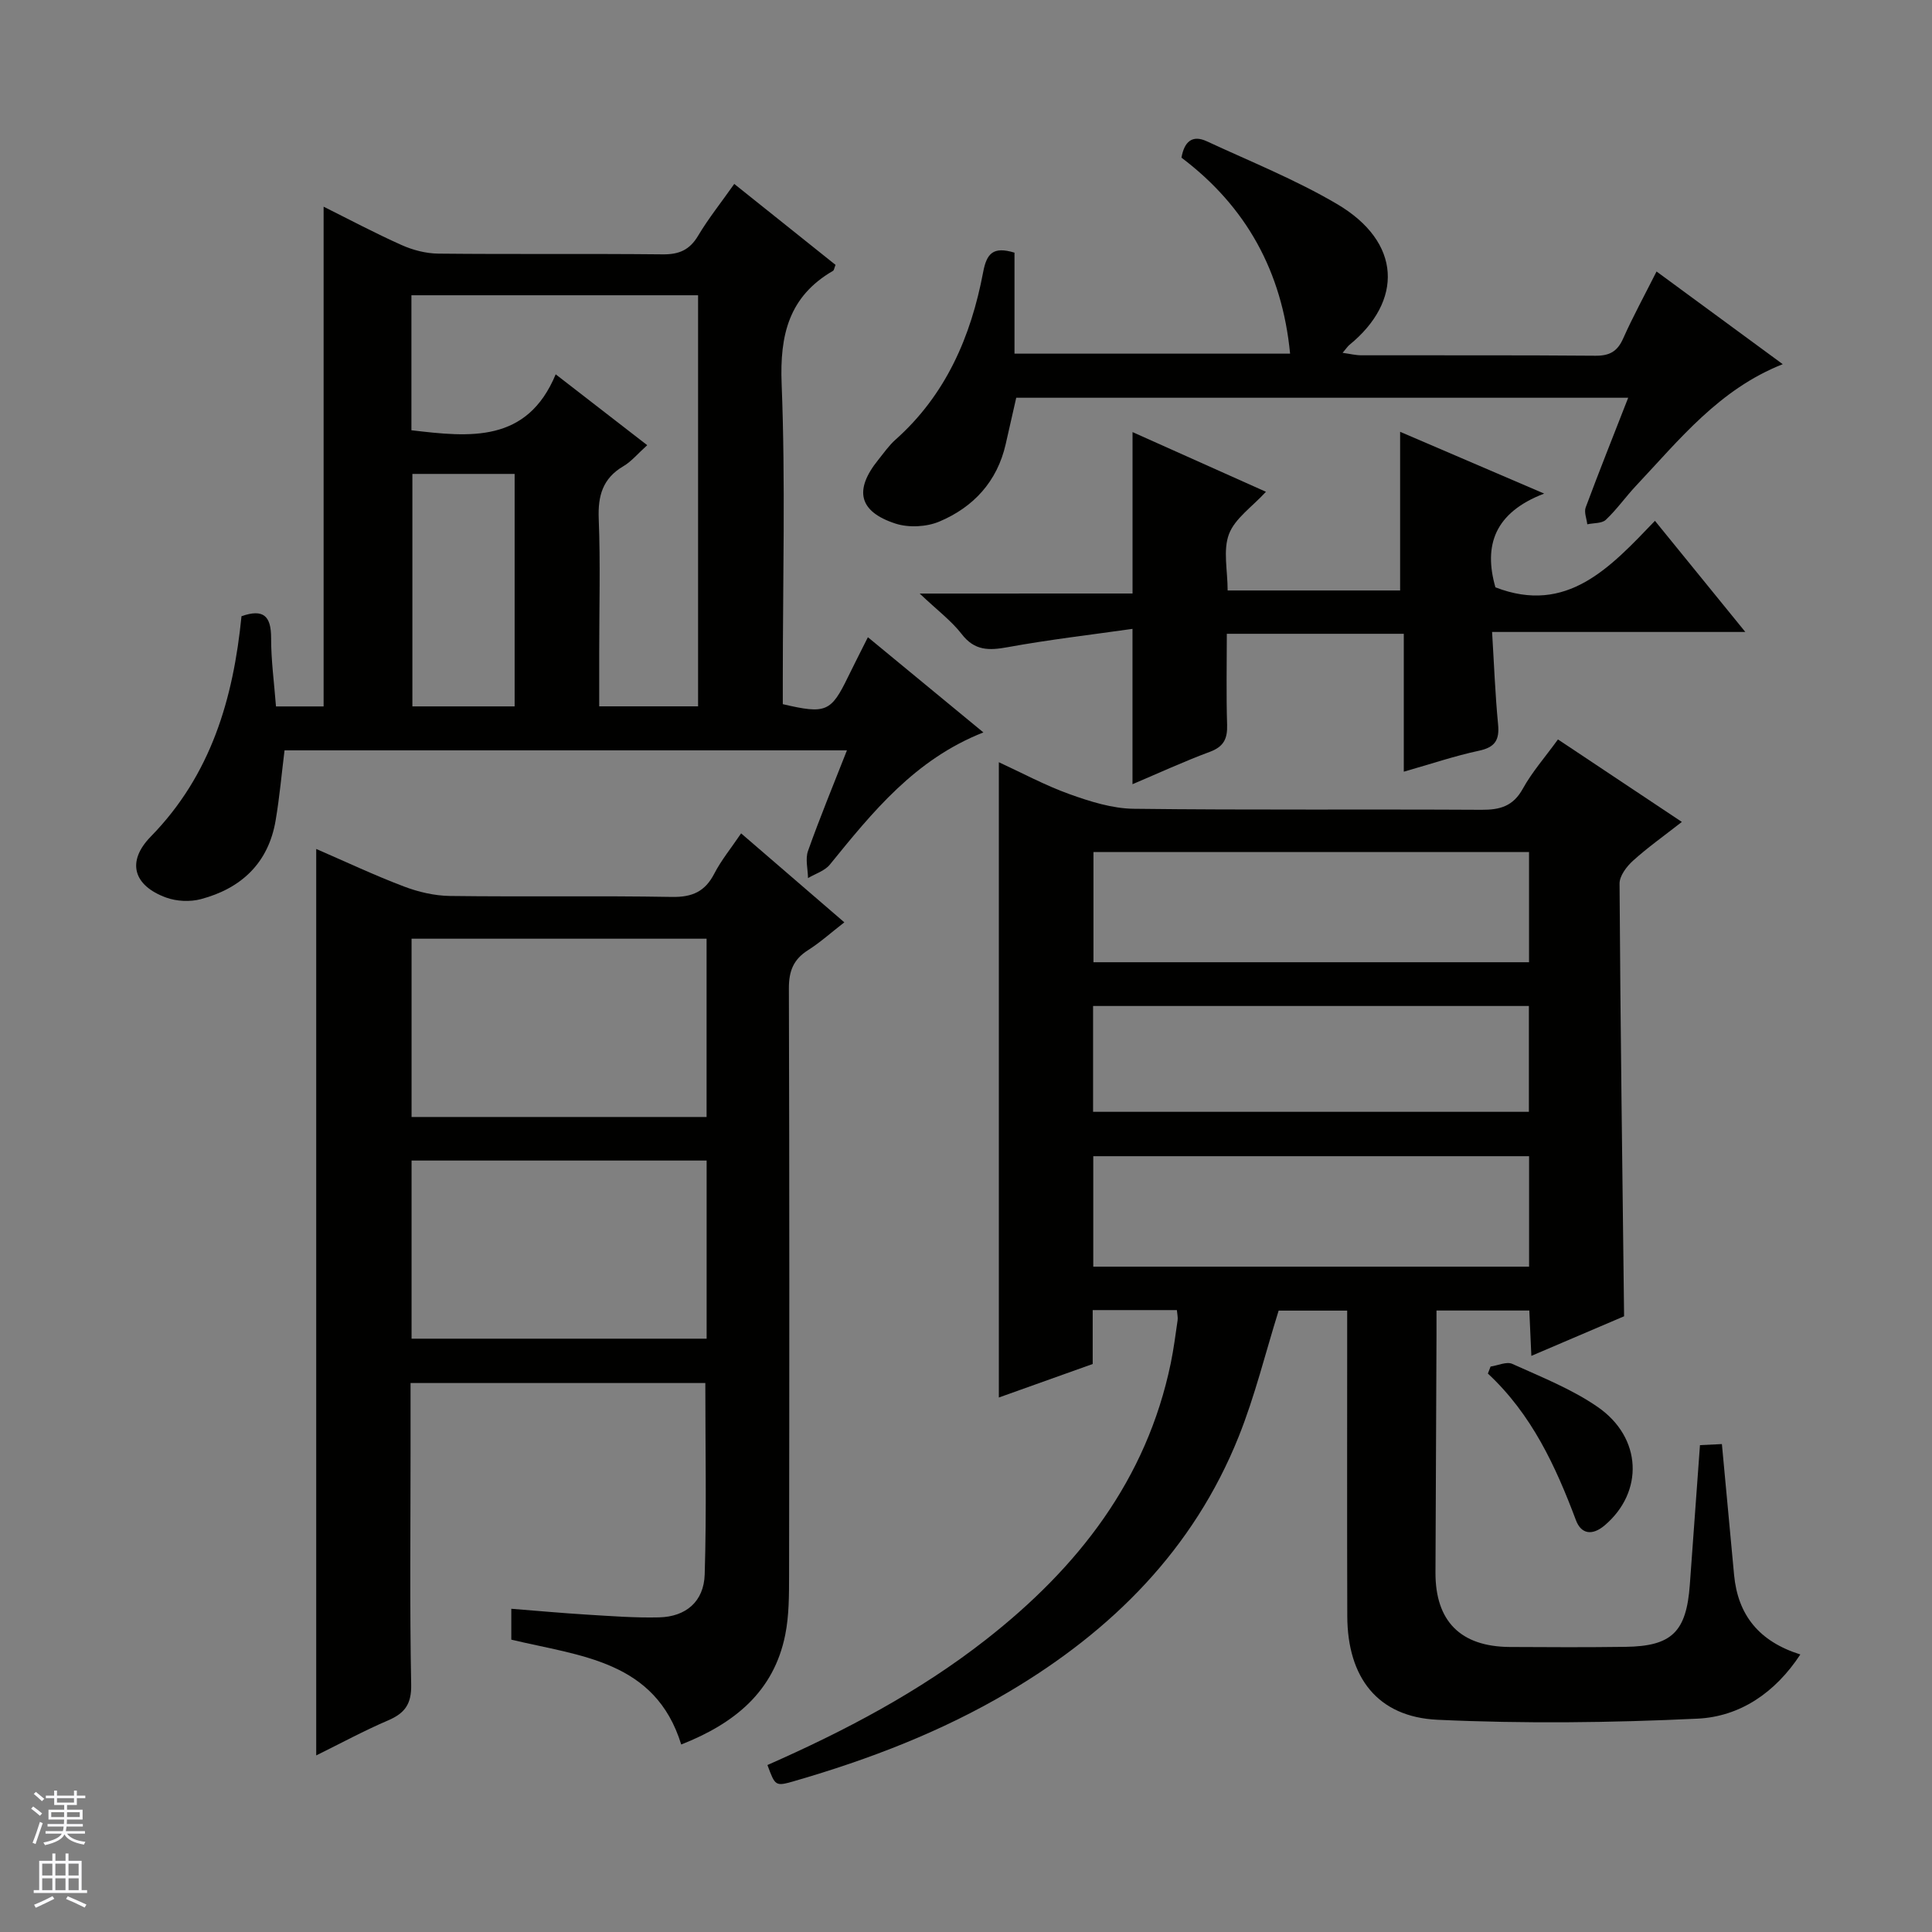<svg enable-background="new 0 0 400 400" viewBox="0 0 400 400" xmlns="http://www.w3.org/2000/svg"><rect x="0" y="0" width="400" height="400" fill="#808080" stroke="none"/><g fill="#010100"><path d="m158.89 365.43c15.99-7.05 31.43-15.15 45.26-25.98 19-14.88 33.23-33 38.25-57.24.6-2.92.98-5.89 1.41-8.85.09-.61-.08-1.26-.15-2.12-5.76 0-11.36 0-17.43 0v11.16c-6.68 2.39-13.03 4.66-19.43 6.94 0-43.98 0-87.58 0-131.53 4.72 2.17 9.54 4.78 14.63 6.61 4.27 1.53 8.85 2.98 13.32 3.03 23.99.29 47.99.07 71.98.21 3.85.02 6.55-.74 8.55-4.36 1.91-3.46 4.59-6.5 7.28-10.21 8.44 5.62 16.79 11.18 25.65 17.08-3.72 2.91-7.08 5.29-10.11 8.03-1.32 1.19-2.8 3.14-2.79 4.74.18 29.62.58 59.24.94 89.58-5.83 2.49-12.29 5.25-19.2 8.2-.16-3.53-.28-6.31-.42-9.39-6.28 0-12.37 0-19.22 0 0 1.73.01 3.49 0 5.25-.07 16.33-.15 32.65-.21 48.98-.04 10.1 5.2 15.37 15.4 15.43 8 .05 16 .08 23.99-.03 9.57-.14 12.56-3.11 13.27-12.86.69-9.45 1.37-18.9 2.1-28.9 1.56-.08 3.09-.15 4.54-.22.86 9.28 1.68 18.17 2.52 27.06.78 8.34 5.17 13.81 13.72 16.5-5.21 7.94-12.51 12.87-21.3 13.29-17.91.85-35.91 1.06-53.81.23-12.43-.58-18.65-8.76-18.69-21.47-.06-19.16-.02-38.32-.02-57.48 0-1.81 0-3.61 0-5.76-5.08 0-9.82 0-14.19 0-2.75 8.79-4.91 17.69-8.28 26.1-9.35 23.33-26.2 40.15-47.54 52.8-13.96 8.27-28.98 14.03-44.51 18.52-3.87 1.11-3.9 1.02-5.51-3.34zm157.68-189.02c-30.27 0-60.28 0-90.18 0v22.81h90.18c0-7.8 0-15.22 0-22.81zm.01 62.97c-30.44 0-60.34 0-90.23 0v22.87h90.23c0-7.77 0-15.19 0-22.87zm-90.27-9.19h90.23c0-7.51 0-14.61 0-21.91-30.19 0-60.09 0-90.23 0z"/><path d="m65.47 363.44c0-62.78 0-124.94 0-187.67 6.03 2.61 11.98 5.42 18.11 7.75 3.02 1.15 6.37 1.94 9.58 1.98 15.32.2 30.65-.07 45.97.2 4.2.07 6.84-1.11 8.76-4.83 1.43-2.77 3.46-5.24 5.55-8.33 7.09 6.11 13.95 12.02 21.37 18.42-2.7 2.09-4.99 4.16-7.56 5.79-3 1.91-3.93 4.33-3.92 7.88.12 40.48.1 80.96.04 121.44-.01 4.15.01 8.39-.8 12.42-2.37 11.78-10.53 18.36-21.53 22.69-5.37-17.39-20.9-18.28-35.18-21.71 0-1.87 0-3.81 0-6.39 5.24.41 10.43.89 15.64 1.21 4.98.3 9.97.69 14.95.57 5.53-.13 9.27-3.24 9.45-8.88.4-13.09.13-26.21.13-39.64-20.1 0-40.31 0-61.03 0v14.47c0 15.99-.18 31.99.13 47.97.08 4.05-1.33 5.93-4.78 7.41-4.97 2.13-9.75 4.72-14.88 7.25zm80.82-169.09c-20.61 0-40.81 0-61.08 0v36.91h61.08c0-12.4 0-24.47 0-36.91zm-61.08 82.81h61.09c0-12.52 0-24.6 0-36.88-20.48 0-40.68 0-61.09 0z"/><path d="m162.07 145.79c8.93 2.09 9.98 1.62 13.51-5.65 1.23-2.53 2.52-5.04 4.11-8.21 8.01 6.6 15.74 12.98 23.91 19.71-14.18 5.58-22.95 16.49-31.79 27.37-1.06 1.3-2.99 1.88-4.52 2.79-.03-1.89-.59-3.96 0-5.62 2.43-6.85 5.21-13.57 8.06-20.83-39.06 0-77.58 0-116.44 0-.59 4.74-1.02 9.65-1.84 14.49-1.49 8.84-7.1 14.09-15.49 16.32-2.22.59-5 .46-7.16-.32-6.8-2.47-8.29-7.44-3.19-12.65 12.47-12.75 17.07-28.53 18.77-45.61 4.57-1.6 6.13-.02 6.13 4.49-.01 4.63.63 9.26 1.01 14.19h9.86c0-34.56 0-68.89 0-103.47 5.16 2.57 10.56 5.45 16.14 7.94 2.34 1.05 5.05 1.75 7.6 1.78 15.49.16 30.98-.01 46.47.15 3.38.04 5.58-.91 7.33-3.86 2.11-3.54 4.71-6.79 7.48-10.72 7.17 5.73 14.11 11.28 20.97 16.76-.28.69-.31 1.11-.52 1.23-9.13 5.3-11.05 13.25-10.64 23.44.8 20.29.24 40.64.24 60.96zm-76.89-84.66v27.95c12.12 1.44 23.94 2.69 29.87-11.58 6.8 5.27 12.8 9.91 18.95 14.67-1.95 1.75-3.26 3.37-4.95 4.36-4.27 2.52-5.28 6.11-5.09 10.88.36 9.15.1 18.33.1 27.5v11.33h20.47c0-28.58 0-56.8 0-85.11-19.87 0-39.34 0-59.35 0zm.2 36.99v48.13h21.17c0-16.23 0-32.12 0-48.13-7.19 0-14 0-21.17 0z"/><path d="m234.48 122.88c0-11.65 0-22.26 0-33.42 9.04 4.05 18.04 8.07 27.62 12.36-2.88 3.14-6.42 5.51-7.65 8.75-1.27 3.34-.28 7.52-.28 11.68h35.71c0-10.8 0-21.63 0-32.85 9.22 3.96 18.72 8.03 29.82 12.79-10.26 3.93-12.58 10.72-10.09 19.41 14.8 5.73 23.78-4.12 33.03-13.77 6.29 7.74 12.22 15.03 18.71 23.01-17.75 0-34.64 0-52.43 0 .41 6.68.64 12.91 1.24 19.11.32 3.27-.63 4.77-3.96 5.48-5 1.07-9.87 2.72-15.56 4.34 0-9.87 0-19.11 0-28.55-12.41 0-24.18 0-36.64 0 0 6.31-.14 12.57.06 18.83.09 2.89-.69 4.53-3.55 5.6-5.39 2-10.63 4.42-16.04 6.71 0-10.63 0-20.7 0-32.16-8.64 1.23-17.29 2.23-25.83 3.79-3.88.71-6.86.77-9.54-2.72-2.1-2.72-4.97-4.86-8.69-8.38 15.69-.01 29.81-.01 44.07-.01z"/><path d="m210.04 52.31v20.91h57.06c-1.64-17-9.09-30.47-22.49-40.58.58-3.29 2.21-4.79 5.24-3.39 9.03 4.19 18.35 7.93 26.91 12.96 13.56 7.95 13.68 20.17 2.63 29.19-.37.3-.64.74-1.42 1.65 1.57.22 2.73.51 3.88.51 16.16.03 32.33-.05 48.49.09 2.93.02 4.53-.9 5.72-3.57 2.01-4.52 4.4-8.88 6.91-13.87 8.94 6.57 17.44 12.81 26.13 19.19-13.15 5.19-21.38 15.61-30.34 25.13-2.17 2.3-4 4.93-6.29 7.09-.83.78-2.54.64-3.84.93-.13-1.17-.7-2.5-.33-3.49 2.77-7.45 5.73-14.84 8.8-22.71-42.5 0-84.51 0-126.7 0-.73 3.19-1.45 6.4-2.18 9.6-1.76 7.75-6.67 13.05-13.73 16.03-2.65 1.12-6.34 1.31-9.07.43-7.63-2.48-8.64-6.94-3.59-13.2 1.15-1.42 2.21-2.97 3.56-4.17 10.44-9.28 15.64-21.36 18.16-34.69.73-3.87 2.05-5.39 6.49-4.04z"/><path d="m308.61 282.93c1.52-.22 3.33-1.09 4.5-.55 6.01 2.72 12.27 5.19 17.65 8.9 9.27 6.39 9.58 17.65 1.47 24.53-2.62 2.22-4.89 1.77-5.95-1.07-4.21-11.21-9.17-21.93-18.23-30.36.18-.48.37-.97.56-1.45z"/></g><path d="m6.45 374.46.42-.45c.65.47 1.27.95 1.85 1.44l-.45.49c-.66-.56-1.26-1.06-1.83-1.48m.93 7.33-.63-.26c.55-1.36 1.05-2.8 1.52-4.33.19.1.38.19.59.27-.46 1.29-.95 2.73-1.48 4.32m-.38-10.38.44-.42c.43.34 1.01.82 1.74 1.44l-.49.49c-.53-.51-1.09-1.01-1.69-1.51m2.5.35h1.72v-1.04h.59v1.04h3.52v-1.04h.59v1.04h1.75v.53h-1.75v1.42h-2.03v.97h3.22v2.03h-3.24c0 .35-.01.66-.03.93h3.32v.53h-3.37c-.03.27-.08.58-.15.94h3.96v.53h-3.71c.67.92 1.93 1.48 3.79 1.68-.13.24-.23.44-.29.59-2.13-.38-3.48-1.08-4.04-2.12-.43.97-1.77 1.72-4.03 2.23-.09-.19-.2-.37-.33-.55 2.1-.42 3.37-1.03 3.81-1.83h-3.36v-.53h3.58c.08-.29.13-.61.16-.94h-3.33v-.53h3.39c.02-.27.04-.58.04-.93h-3.23v-2.03h3.25v-.97h-2.07v-1.42h-1.73zm1.12 3.44v1h2.65c.01-.3.02-.44.01-.4v-.25-.35zm1.19-2h3.52v-.91h-3.52zm4.71 2h-2.63v.59c0 .15-.01.28-.01.4h2.64z" fill="#fafafc"/><path d="m13.55 383.74h.63v1.52h2.72v6.07h1.13v.6h-11.05v-.6h1.13v-6.07h2.73v-1.52h.63v1.52h2.1v-1.52zm-2.68 8.83.38.56c-1.24.63-2.53 1.25-3.85 1.85-.1-.21-.21-.42-.34-.63 1.36-.55 2.63-1.15 3.81-1.78m-2.13-4.27h2.1v-2.45h-2.1zm0 3.04h2.1v-2.46h-2.1zm2.72-3.04h2.1v-2.45h-2.1zm0 3.04h2.1v-2.46h-2.1zm6.07 3.6c-1.41-.71-2.7-1.3-3.86-1.78l.35-.56c1.45.62 2.75 1.19 3.88 1.72zm-1.25-9.09h-2.1v2.45h2.1zm-2.09 5.49h2.1v-2.46h-2.1z" fill="#fafafc"/></svg>